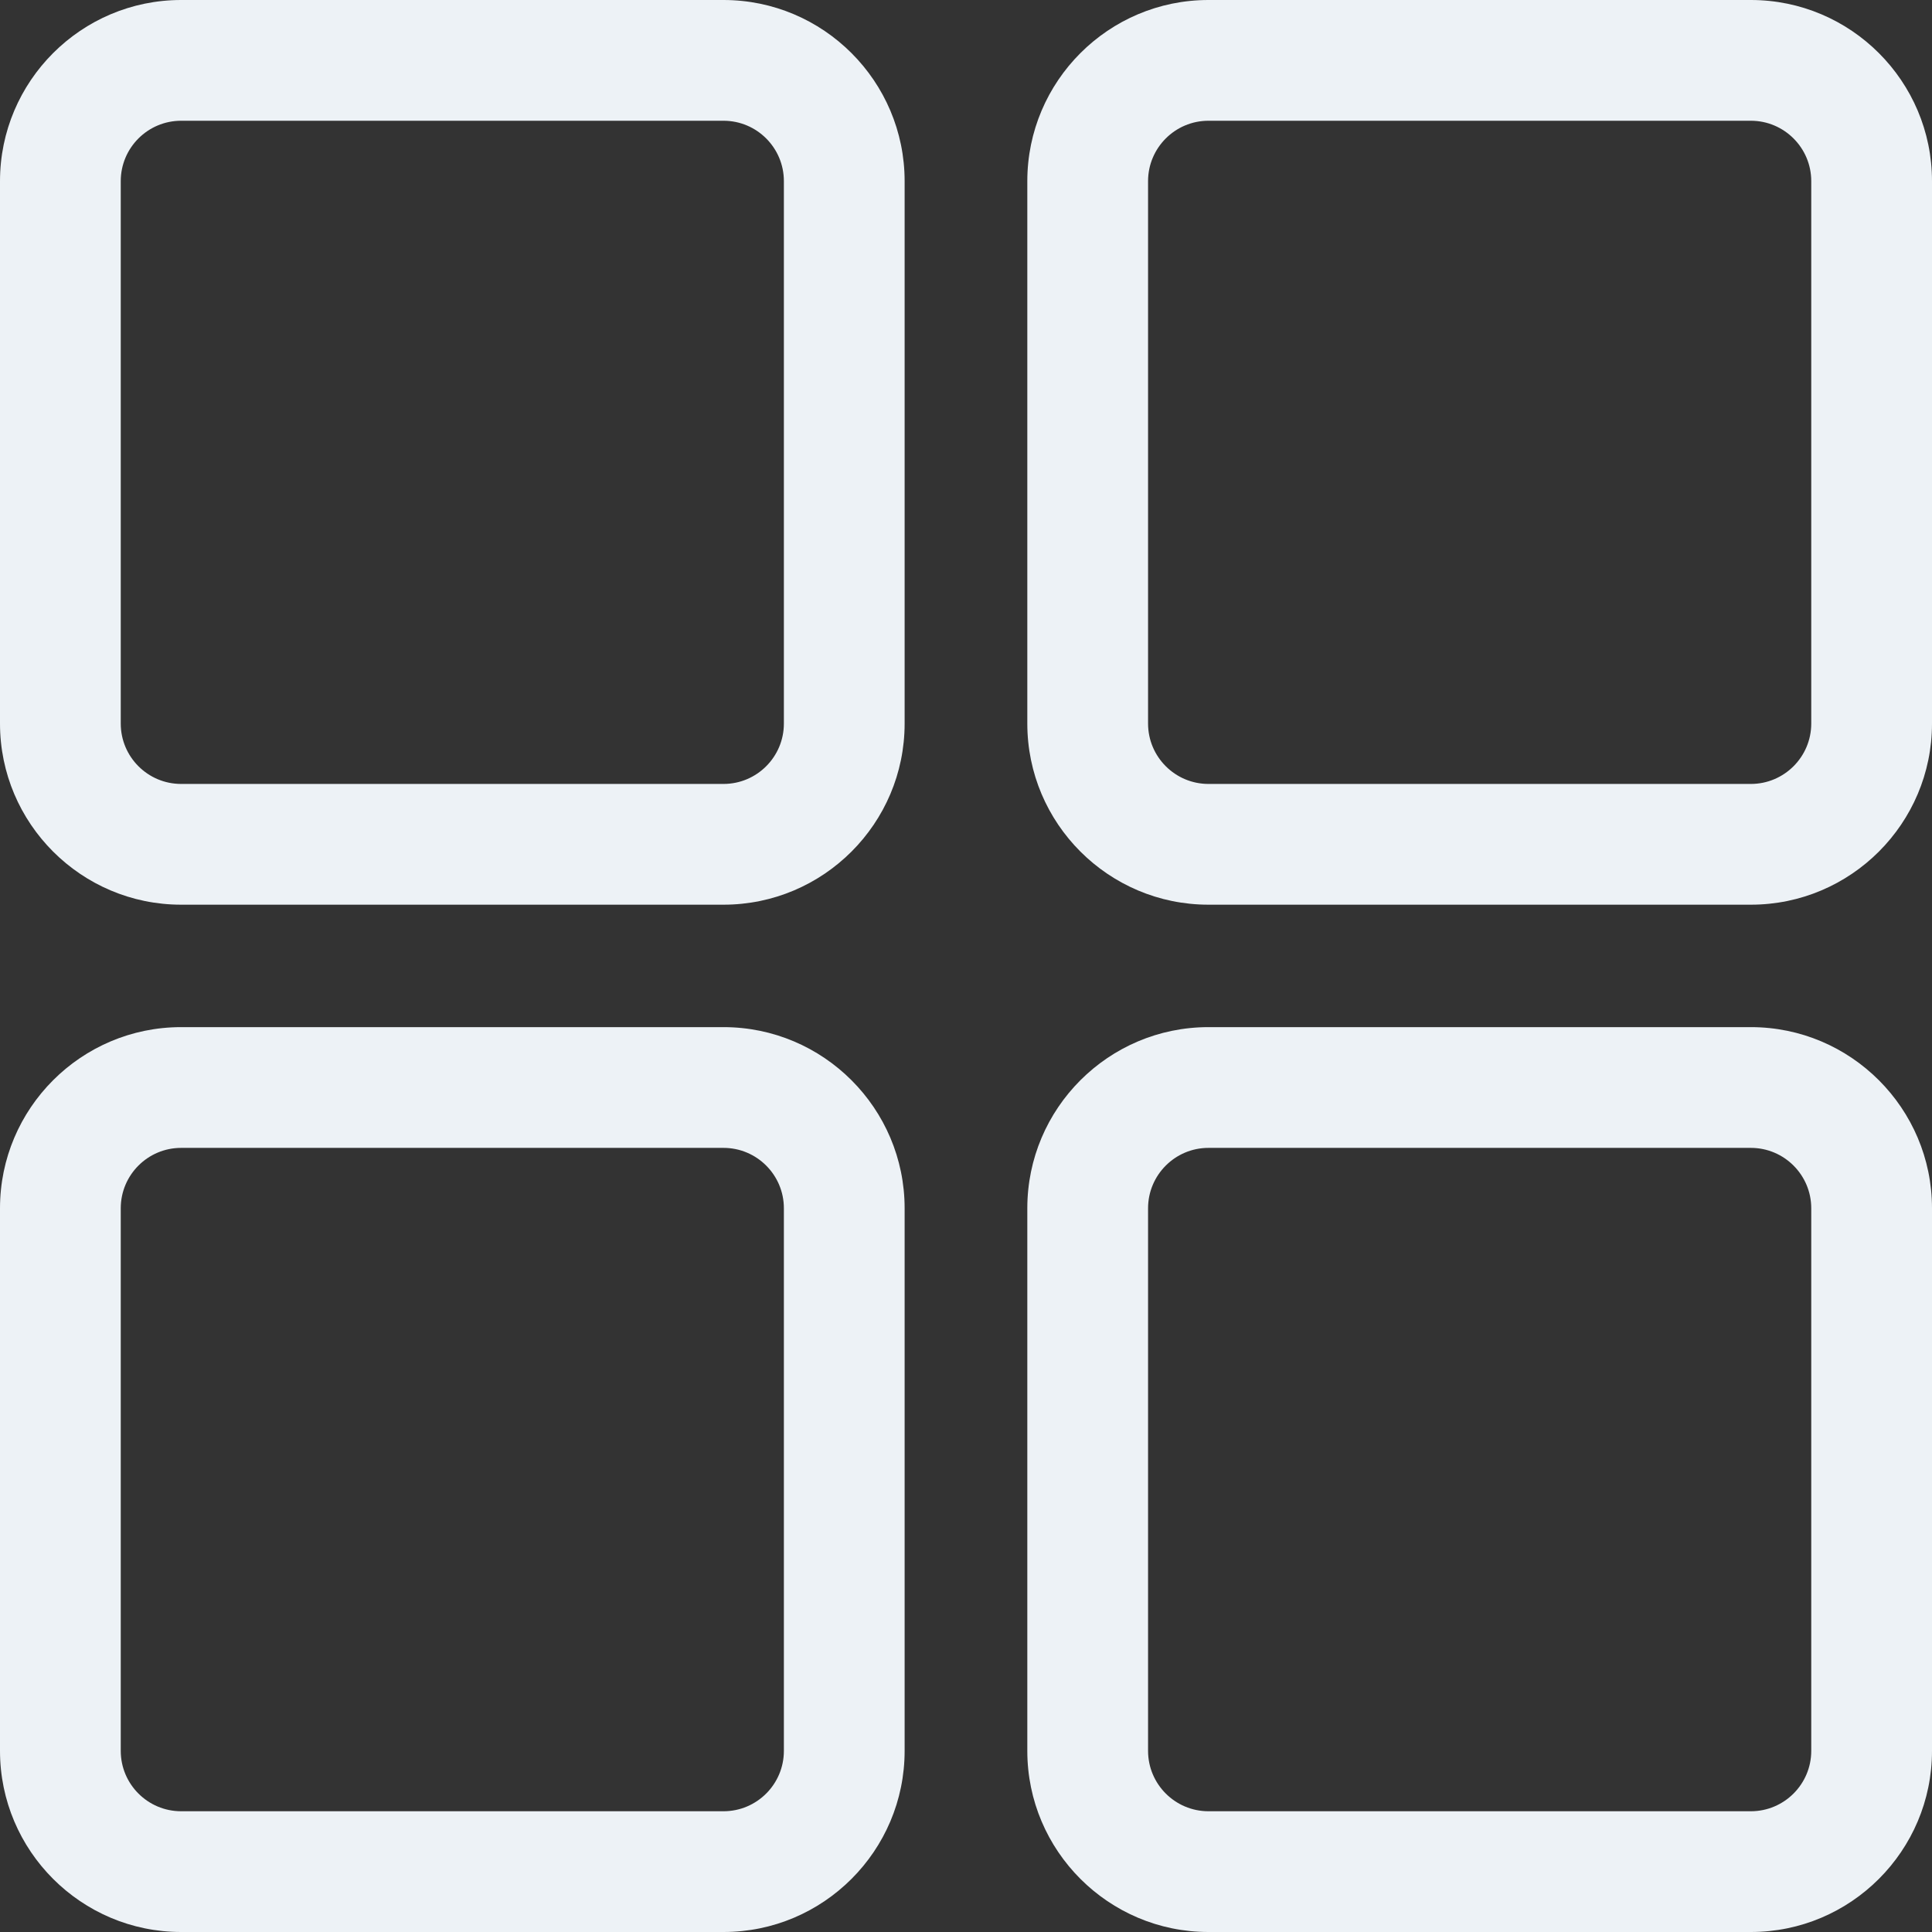 <?xml version="1.0" encoding="utf-8"?>
<!DOCTYPE svg PUBLIC "-//W3C//DTD SVG 1.1//EN" "http://www.w3.org/Graphics/SVG/1.1/DTD/svg11.dtd">
<svg xmlns="http://www.w3.org/2000/svg" xmlns:xlink="http://www.w3.org/1999/xlink" width="512px" version="1.1" height="512px" viewBox="0 0 64 64" enable-background="new 0 0 64 64">
  <rect x="0" y="0" width="64" height="64" fill="#333333" stroke="none"/>
  <g>
    <g fill="#1D1D1B">
      <path d="m23.967,34.025h-17.967c-3.309,0-6,2.691-6,6v17.975c0,3.309 2.691,6 6,6h17.967c3.309,0 6-2.691 6-6v-17.975c0-3.308-2.692-6-6-6zm2,23.975c0,1.103-0.896,2-2,2h-17.967c-1.104,0-2-0.897-2-2v-17.975c0-1.103 0.896-2 2-2h17.967c1.104,0 2,0.897 2,2v17.975z" fill="#edf2f6"/>
      <path d="m58,34.025h-17.969c-3.309,0-6,2.691-6,6v17.975c0,3.309 2.691,6 6,6h17.969c3.309,0 6-2.691 6-6v-17.975c0-3.308-2.691-6-6-6zm2,23.975c0,1.103-0.898,2-2,2h-17.969c-1.102,0-2-0.897-2-2v-17.975c0-1.103 0.898-2 2-2h17.969c1.102,0 2,0.897 2,2v17.975z" fill="#edf2f6"/>
      <path d="m23.967,0h-17.967c-3.309,0-6,2.691-6,6v17.969c0,3.309 2.691,6 6,6h17.967c3.309,0 6-2.691 6-6v-17.969c0-3.309-2.692-6-6-6zm2,23.969c0,1.103-0.896,2-2,2h-17.967c-1.104,0-2-0.897-2-2v-17.969c0-1.103 0.896-2 2-2h17.967c1.104,0 2,0.897 2,2v17.969z" fill="#edf2f6"/>
      <path d="M58,0H40.031c-3.309,0-6,2.691-6,6v17.969c0,3.309,2.691,6,6,6H58c3.309,0,6-2.691,6-6V6    C64,2.691,61.309,0,58,0z M60,23.969c0,1.103-0.898,2-2,2H40.031c-1.102,0-2-0.897-2-2V6c0-1.103,0.898-2,2-2H58    c1.102,0,2,0.897,2,2V23.969z" fill="#edf2f6"/>
    </g>
  </g>
</svg>
